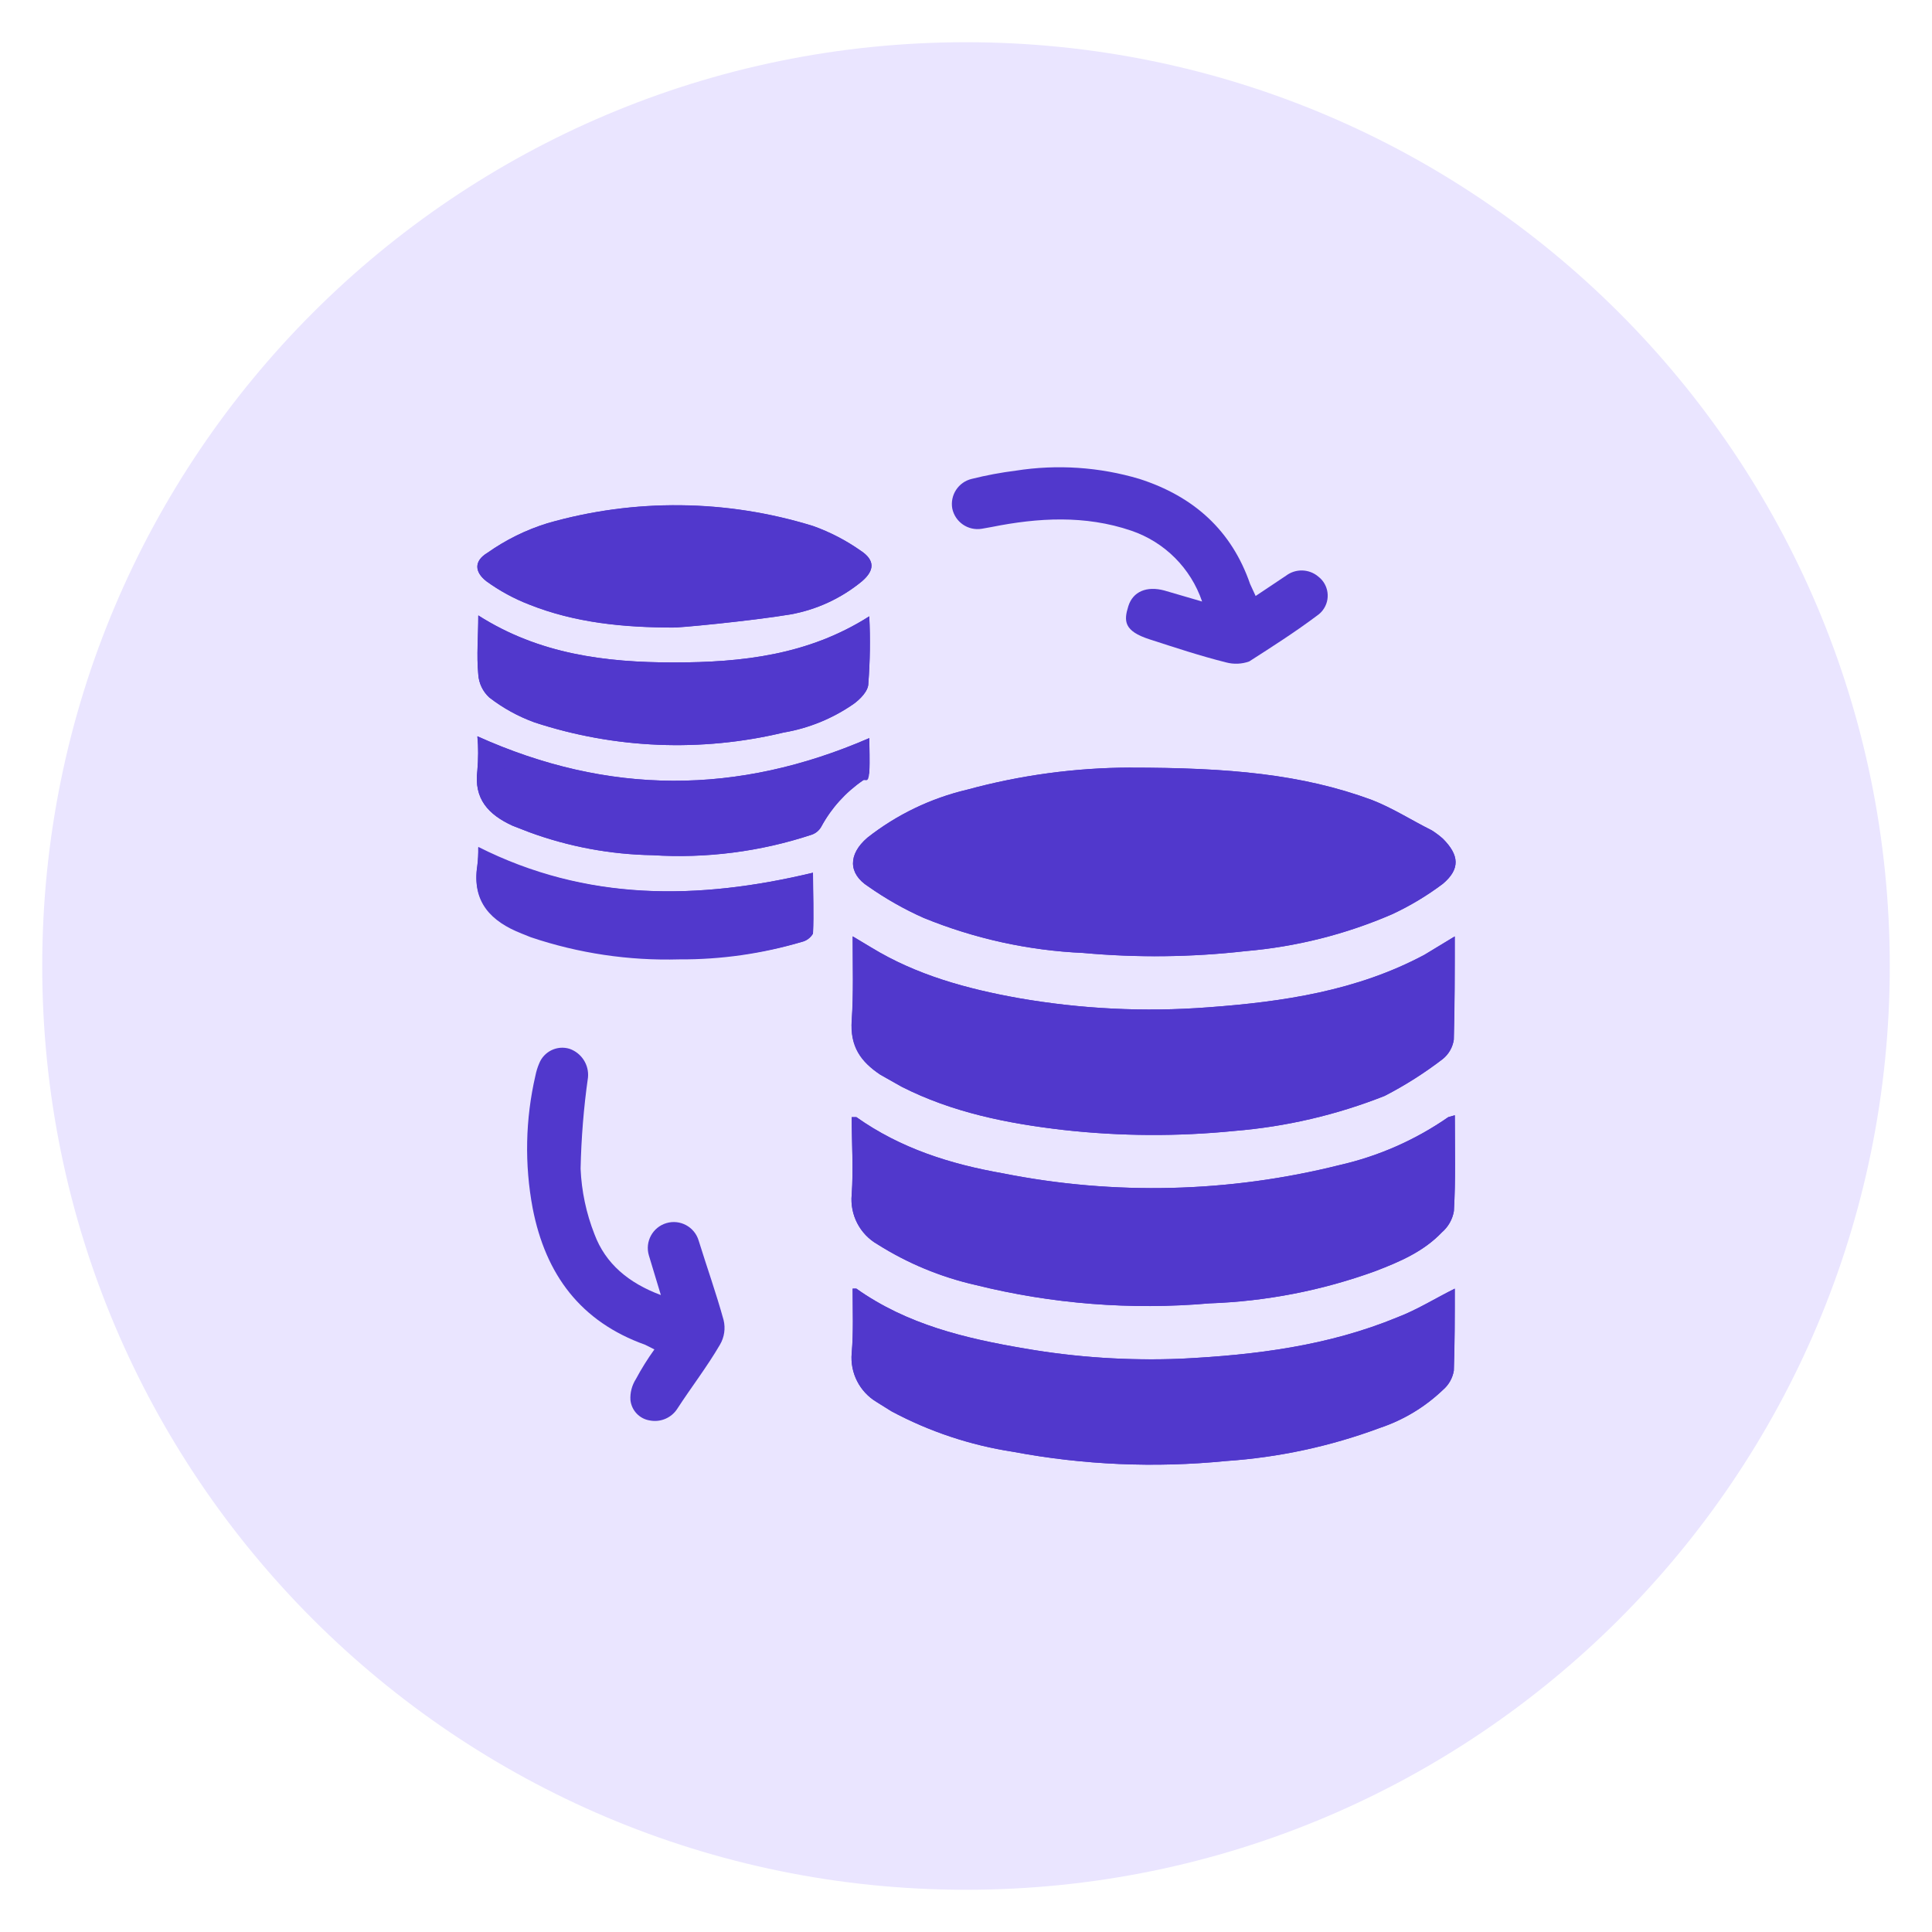 <?xml version="1.0" encoding="UTF-8"?><svg id="a" xmlns="http://www.w3.org/2000/svg" width="35" height="35" viewBox="0 0 35 35"><path d="M17.5.765h0c9.242,0,16.735,7.493,16.735,16.735h0c0,9.242-7.493,16.735-16.735,16.735h0C8.258,34.235.765,26.742.765,17.5h0C.765,8.258,8.258.765,17.5.765Z" fill="#eae5ff"/><path d="M20.475,13.906c-.999.003-1.993.138-2.957.401-.657.155-1.273.451-1.804.869-.351.301-.351.651.017.885.315.221.651.412,1.002.568.92.376,1.897.591,2.89.635.979.089,1.964.078,2.94-.033.916-.078,1.813-.303,2.656-.668.325-.151.633-.336.919-.551.317-.267.301-.518,0-.819-.063-.055-.13-.106-.2-.15-.368-.184-.702-.401-1.086-.551-1.27-.468-2.589-.585-4.377-.585ZM26.355,16.963l-.551.334c-1.219.652-2.556.852-3.926.952-1.144.087-2.294.03-3.425-.167-.935-.167-1.854-.418-2.673-.919l-.334-.2c0,.535.017,1.036-.017,1.52s.167.752.518.986l.384.217c.919.468,1.921.668,2.94.785,1.027.114,2.063.12,3.09.017.934-.076,1.852-.29,2.723-.635.37-.191.722-.415,1.052-.668.109-.087.18-.213.2-.351.017-.618.017-1.236.017-1.871ZM26.355,20.204l-.117.033c-.595.413-1.264.708-1.971.869-1.996.5-4.079.552-6.097.15-.952-.167-1.854-.451-2.656-1.019h-.084c0,.468.033.935,0,1.403-.035.367.148.72.468.902.544.344,1.143.592,1.771.735,1.386.345,2.82.458,4.243.334,1.027-.036,2.041-.233,3.007-.585.434-.167.869-.351,1.203-.702.115-.099.192-.235.217-.384.033-.568.017-1.136.017-1.737ZM26.355,23.344c-.368.184-.685.384-1.036.518-1.253.518-2.573.685-3.926.752-.945.039-1.891-.023-2.823-.184-1.086-.184-2.138-.434-3.057-1.086h-.067c0,.401.017.785-.017,1.169-.032.357.143.701.451.885l.267.167c.688.369,1.434.617,2.205.735,1.272.239,2.571.295,3.859.167.954-.065,1.894-.267,2.79-.601.424-.142.812-.376,1.136-.685.106-.089.177-.214.2-.351.017-.484.017-.986.017-1.487ZM12.206,11.367c0,.017,1.403-.117,2.105-.234.479-.085.928-.292,1.303-.601.234-.2.234-.384-.017-.551-.268-.189-.56-.341-.869-.451-1.565-.484-3.237-.502-4.811-.05-.388.12-.754.3-1.086.535-.251.15-.234.351-.017.518.237.171.495.312.768.418.835.334,1.721.418,2.623.418ZM15.747,11.166c-1.103.702-2.305.835-3.541.835s-2.439-.15-3.541-.852c0,.384-.033.718,0,1.069.01.16.082.31.2.418.248.192.524.344.819.451,1.457.478,3.019.541,4.51.184.456-.077.89-.254,1.27-.518.117-.084.267-.234.267-.368.031-.406.037-.813.017-1.219ZM8.648,13.338c.017.206.017.412,0,.618-.067.518.2.802.635,1.002l.301.117c.717.264,1.474.405,2.238.418.972.062,1.948-.063,2.873-.368.078-.024.144-.078.184-.15.181-.334.439-.62.752-.835.05-.033.117-.1.117-.15v-.618c-2.389,1.036-4.728,1.036-7.1-.033ZM14.728,15.81c-2.088.501-4.109.518-6.064-.468h0c.003.112-.003.223-.017.334-.1.651.251,1.002.802,1.219l.167.067c.866.291,1.776.427,2.69.401.751.01,1.5-.091,2.222-.301.085-.021.157-.075.2-.15.017-.368,0-.718,0-1.103Z" fill="#5138cc"/><path d="M11.972,23.461l-.217-.718c-.074-.249.068-.511.317-.585s.511.068.585.317h0c.15.484.317.952.451,1.437.038.153.014.315-.067.451-.234.401-.518.768-.768,1.153-.106.169-.305.255-.501.217-.187-.029-.33-.18-.351-.368-.009-.135.027-.27.1-.384.099-.185.211-.364.334-.535l-.167-.084c-1.169-.418-1.804-1.27-2.038-2.472-.15-.797-.133-1.616.05-2.406.015-.075.037-.147.067-.217.086-.219.326-.336.551-.267.217.076.355.289.334.518-.078.548-.122,1.1-.134,1.654.017.406.102.807.251,1.186.2.535.618.885,1.203,1.103Z" fill="#5138cc"/><path d="M21.778,10.899c-.205-.606-.681-1.081-1.286-1.286-.835-.284-1.687-.234-2.522-.067l-.184.033c-.248.041-.484-.121-.535-.368-.042-.243.111-.477.351-.535.264-.066.532-.116.802-.15.748-.117,1.513-.066,2.238.15.986.317,1.671.935,2.005,1.904l.1.217.551-.368c.175-.132.418-.125.585.017.19.146.226.419.08.609-.027.036-.06.067-.097.093-.401.301-.819.568-1.236.835-.134.048-.28.054-.418.017-.468-.117-.919-.267-1.387-.418s-.468-.334-.384-.601.334-.368.651-.284l.685.2Z" fill="#5138cc"/><path d="M20.475,13.906c1.787,0,3.107.117,4.377.585.384.15.718.368,1.086.551.071.045.138.095.2.15.301.301.317.551,0,.819-.286.215-.594.4-.919.551-.843.365-1.74.59-2.656.668-.976.111-1.961.123-2.94.033-.993-.044-1.97-.259-2.89-.635-.352-.156-.687-.347-1.002-.568-.368-.234-.368-.585-.017-.885.531-.417,1.147-.714,1.804-.869.964-.263,1.958-.398,2.957-.401Z" fill="#5138cc"/><path d="M26.355,16.963c0,.635,0,1.253-.017,1.871-.02.138-.092.263-.2.351-.33.254-.682.477-1.052.668-.871.345-1.789.559-2.723.635-1.028.103-2.064.097-3.09-.017-1.019-.117-2.021-.317-2.94-.785l-.384-.217c-.351-.234-.551-.518-.518-.986s.017-.986.017-1.52l.334.2c.819.501,1.737.752,2.673.919,1.13.197,2.281.254,3.425.167,1.37-.1,2.706-.301,3.926-.952l.551-.334Z" fill="#5138cc"/><path d="M26.355,20.204c0,.601.017,1.169-.017,1.737-.025.149-.102.285-.217.384-.334.351-.768.535-1.203.702-.965.351-1.98.549-3.007.585-1.423.124-2.857.011-4.243-.334-.628-.143-1.226-.391-1.771-.735-.32-.182-.503-.536-.468-.902.033-.468,0-.935,0-1.403h.084c.802.568,1.704.852,2.656,1.019,2.019.401,4.101.35,6.097-.15.707-.16,1.376-.455,1.971-.869l.117-.033ZM16.516,21.607c0-.194-.157-.351-.351-.351-.184-.009-.341.133-.35.317,0,.006,0,.011,0,.017,0,.194.157.351.351.351.184-.008.334-.151.351-.334Z" fill="#5138cc"/><path d="M26.355,23.344c0,.501,0,1.002-.017,1.487-.023.137-.094.261-.2.351-.324.309-.712.543-1.136.685-.896.334-1.836.537-2.79.601-1.288.128-2.587.072-3.859-.167-.771-.118-1.517-.366-2.205-.735l-.267-.167c-.308-.184-.483-.528-.451-.885.033-.384.017-.768.017-1.169h.067c.919.651,1.971.902,3.057,1.086.932.161,1.878.222,2.823.184,1.353-.067,2.673-.234,3.926-.752.351-.134.668-.334,1.036-.518ZM16.148,24.965c.19-.008.342-.161.351-.351-.016-.187-.164-.335-.351-.351-.203,0-.368.165-.368.368.024.186.18.328.368.334Z" fill="#5138cc"/><path d="M12.206,11.367c-.902,0-1.787-.084-2.623-.418-.273-.106-.531-.246-.768-.418-.217-.167-.234-.368.017-.518.332-.234.698-.415,1.086-.535,1.574-.452,3.246-.434,4.811.05.309.11.601.262.869.451.251.167.251.351.017.551-.375.309-.824.517-1.303.601-.702.117-2.105.251-2.105.234Z" fill="#5138cc"/><path d="M15.747,11.166c.02.406.014.814-.017,1.219,0,.134-.15.284-.267.368-.38.264-.813.441-1.27.518-1.491.357-3.053.294-4.51-.184-.295-.107-.571-.259-.819-.451-.118-.108-.19-.258-.2-.418-.033-.351,0-.685,0-1.069,1.103.702,2.305.852,3.541.852s2.439-.134,3.541-.835ZM9.667,12.185c0-.194-.157-.351-.351-.351s-.351.157-.351.351.157.351.351.351h0c.19-.008.342-.161.351-.351Z" fill="#5138cc"/><path d="M8.648,13.338c2.372,1.069,4.711,1.069,7.1.033,0,.184.017.401,0,.618s-.067.117-.117.15c-.313.215-.571.501-.752.835-.039.072-.105.126-.184.15-.926.304-1.901.429-2.873.368-.764-.013-1.521-.154-2.238-.418l-.301-.117c-.434-.2-.702-.484-.635-1.002.017-.206.023-.413,0-.618ZM9.282,14.574c.184.009.341-.133.35-.317,0-.006,0-.011,0-.017,0-.194-.157-.351-.351-.351s-.351.157-.351.351c0,.185.149.334.334.335.006,0,.011,0,.017,0Z" fill="#5138cc"/><path d="M14.728,15.81c0,.384.017.735,0,1.103-.043.075-.116.13-.2.15-.721.215-1.47.322-2.222.317-.913.026-1.824-.109-2.69-.401l-.167-.067c-.551-.217-.902-.568-.802-1.219.014-.111.019-.222.017-.334h0c1.954.969,3.976.952,6.064.451ZM9.249,16.545c.2-.033.336-.222.303-.422-.023-.143-.129-.26-.27-.296-.2,0-.367.152-.384.351.014.19.161.344.351.368Z" fill="#5138cc"/><path d="M16.516,21.607c-.017.184-.167.326-.351.334-.194,0-.351-.157-.351-.351,0-.185.149-.334.334-.335.006,0,.011,0,.017,0,.194,0,.351.157.351.351Z" fill="#5138cc"/><path d="M16.148,24.965c-.188-.007-.343-.148-.368-.334,0-.203.165-.368.368-.368.187.016.335.164.351.351-.008.19-.161.342-.351.351Z" fill="#5138cc"/><path d="M9.667,12.185c-.008.19-.161.342-.351.351-.194,0-.351-.157-.351-.351s.157-.351.351-.351.351.157.351.351h0Z" fill="#5138cc"/><path d="M9.282,14.574c-.184.009-.341-.133-.35-.317,0-.006,0-.011,0-.017,0-.194.157-.351.351-.351s.351.157.351.351h0c0,.185-.149.334-.334.335-.006,0-.011,0-.017,0Z" fill="#5138cc"/><path d="M9.249,16.545c-.19-.023-.336-.177-.351-.368.017-.199.184-.352.384-.351.196.051.314.252.263.448-.037.141-.153.247-.296.27Z" fill="#5138cc"/></svg>